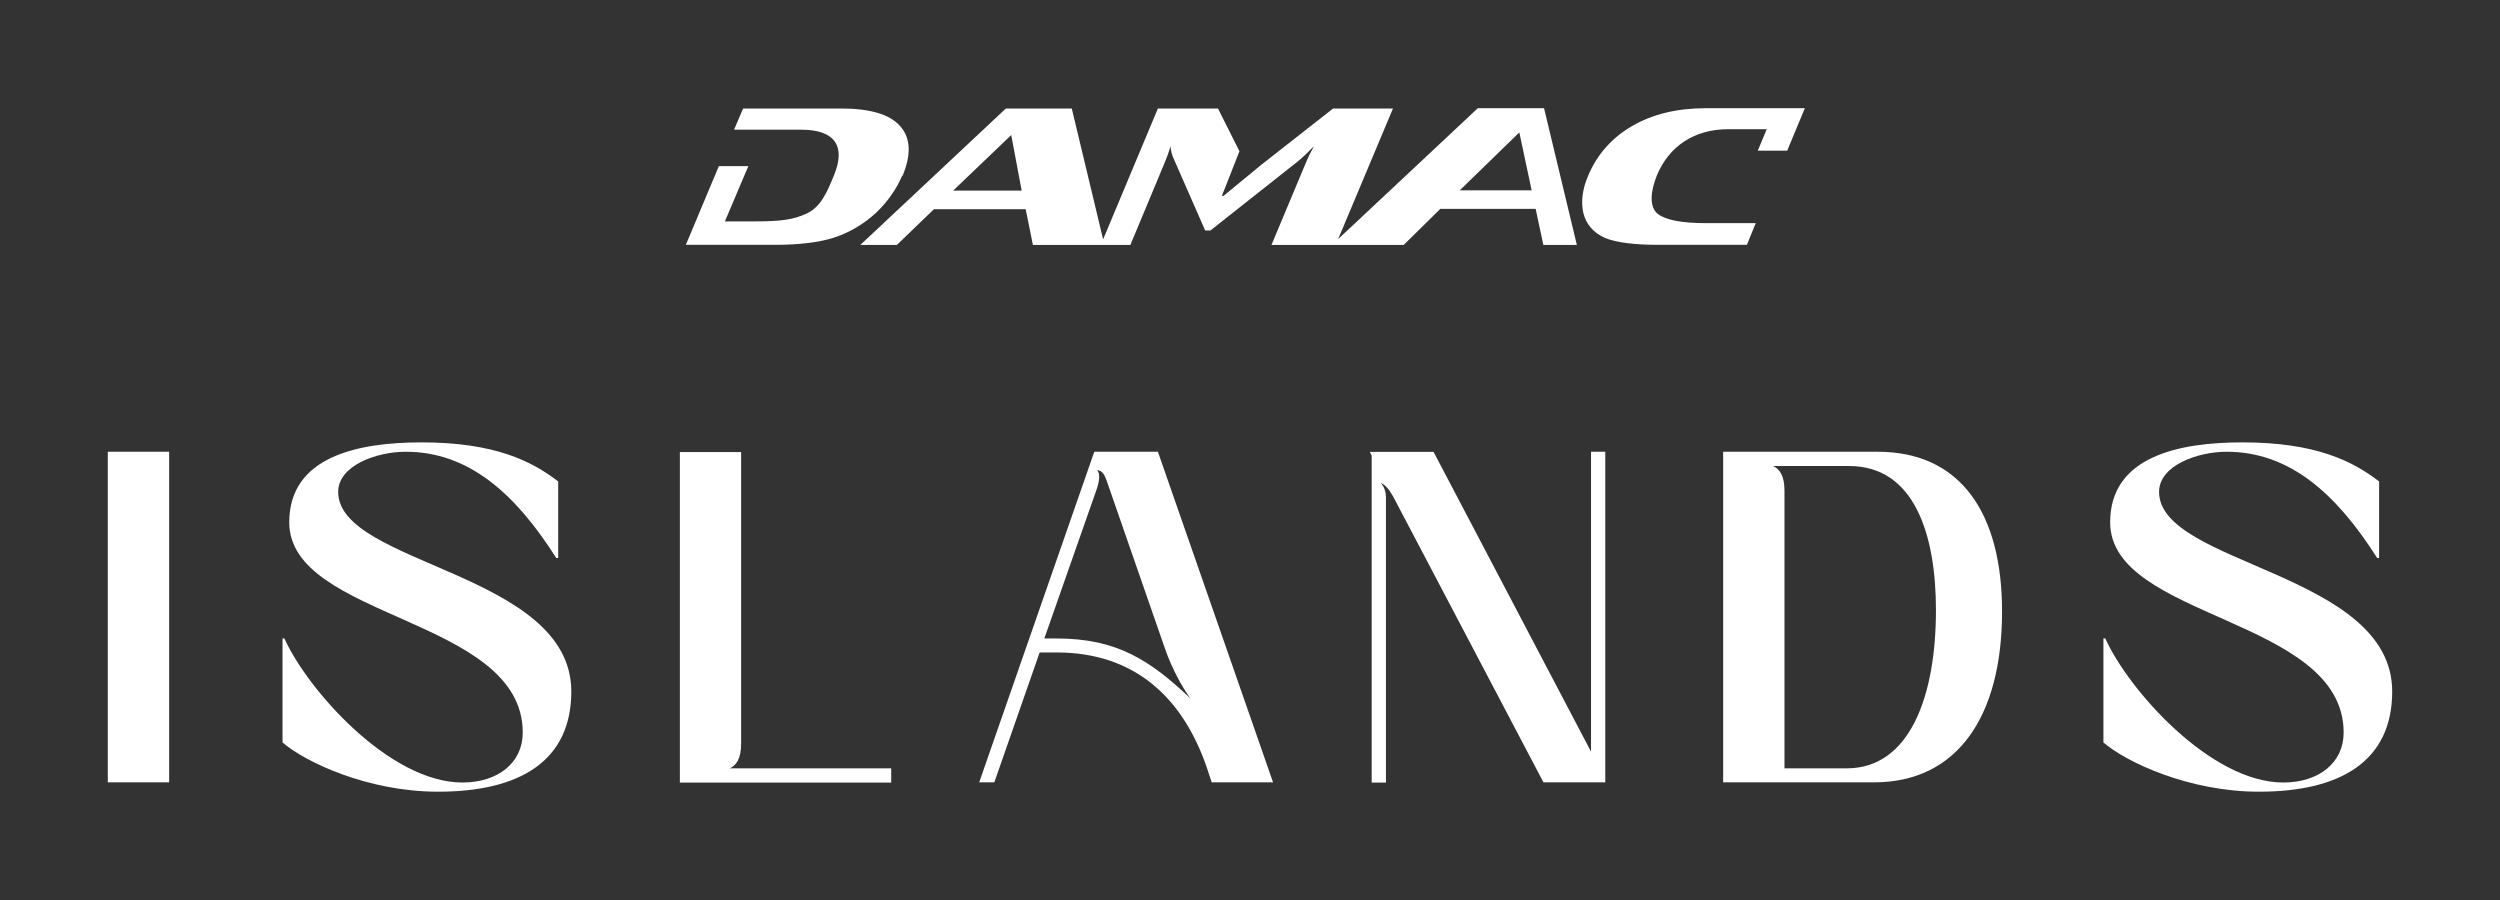 <?xml version="1.0" encoding="UTF-8"?>
<svg xmlns="http://www.w3.org/2000/svg" xmlns:xlink="http://www.w3.org/1999/xlink" width="100px" height="36px" viewBox="0 0 100 36" version="1.1">
<rect x="0" y="0" width="100" height="36" fill="#333333" stroke="none"/>
<g id="surface1">
<path style=" stroke:none;fill-rule:nonzero;fill:rgb(100%,100%,100%);fill-opacity:1;" d="M 72.18 4.328 L 68.234 4.328 C 67.074 4.328 66.09 4.57 65.281 5.043 C 64.469 5.516 63.879 6.184 63.523 7.035 C 63.293 7.574 63.234 8.078 63.332 8.512 C 63.445 8.973 63.738 9.312 64.199 9.516 C 64.625 9.695 65.34 9.793 66.332 9.793 L 69.875 9.793 L 70.23 8.926 L 68.234 8.926 C 67.27 8.926 66.633 8.801 66.316 8.559 C 65.969 8.289 66.008 7.672 66.277 7.012 C 66.75 5.875 67.746 5.168 69.125 5.168 L 70.668 5.168 L 70.312 6.027 L 71.488 6.027 L 72.191 4.336 L 72.184 4.328 Z M 58.391 7.613 L 60.773 5.297 L 61.266 7.613 Z M 38.125 7.625 L 40.449 5.402 L 40.867 7.625 Z M 60.57 4.328 L 59.113 4.328 L 53.527 9.562 L 55.719 4.34 L 53.324 4.34 L 50.43 6.609 L 48.941 7.836 L 48.875 7.836 L 49.578 6.051 L 48.719 4.34 L 46.316 4.34 L 44.125 9.574 L 42.871 4.34 L 40.234 4.34 L 34.414 9.797 L 35.875 9.797 L 37.359 8.367 L 41.027 8.367 L 41.316 9.797 L 45.215 9.797 L 46.621 6.426 C 46.691 6.254 46.758 6.059 46.824 5.848 C 46.824 6.023 46.883 6.215 46.973 6.406 L 48.207 9.219 L 48.418 9.219 L 51.961 6.418 C 52.094 6.309 52.297 6.117 52.559 5.848 C 52.422 6.098 52.324 6.289 52.27 6.426 L 50.859 9.797 L 56.148 9.797 L 57.613 8.355 L 61.426 8.355 L 61.734 9.797 L 63.074 9.797 L 61.762 4.328 L 60.566 4.328 Z M 36.102 7.035 C 36.457 6.184 36.43 5.516 36.004 5.043 C 35.586 4.57 34.797 4.34 33.641 4.34 L 29.723 4.34 L 29.363 5.188 L 32.055 5.188 C 33.426 5.188 33.832 5.875 33.359 7.012 C 33.09 7.672 32.836 8.277 32.27 8.539 C 31.746 8.789 31.207 8.855 30.242 8.855 L 28.996 8.855 L 29.934 6.645 L 28.754 6.645 L 27.434 9.793 L 30.984 9.793 C 31.977 9.793 32.758 9.695 33.336 9.512 C 33.973 9.309 34.543 8.969 35.047 8.508 C 35.508 8.062 35.855 7.57 36.086 7.031 "/>
<path style=" stroke:none;fill-rule:nonzero;fill:rgb(100%,100%,100%);fill-opacity:1;" d="M 4.312 18.07 L 6.766 18.07 L 6.766 31.293 L 4.312 31.293 C 4.312 31.293 4.312 18.07 4.312 18.07 Z M 4.312 18.07 "/>
<path style=" stroke:none;fill-rule:nonzero;fill:rgb(100%,100%,100%);fill-opacity:1;" d="M 11.301 29.691 L 11.301 25.535 L 11.375 25.535 C 12.301 27.594 15.586 31.301 18.496 31.301 C 19.914 31.301 20.91 30.512 20.91 29.305 C 20.91 24.695 11.57 24.781 11.57 20.891 C 11.57 18.266 14.309 17.695 16.855 17.695 C 19.801 17.695 21.277 18.449 22.328 19.258 L 22.328 22.32 L 22.25 22.32 C 20.609 19.73 18.738 18.07 16.23 18.07 C 15.062 18.07 13.527 18.621 13.527 19.676 C 13.527 22.602 22.852 22.891 22.852 27.66 C 22.852 30.441 20.793 31.668 17.523 31.668 C 14.715 31.668 12.195 30.48 11.289 29.688 L 11.301 29.688 Z M 11.301 29.691 "/>
<path style=" stroke:none;fill-rule:nonzero;fill:rgb(100%,100%,100%);fill-opacity:1;" d="M 29.645 18.07 L 29.645 29.746 C 29.645 30.375 29.434 30.617 29.191 30.734 L 35.648 30.734 L 35.648 31.305 L 27.195 31.305 L 27.195 18.082 L 29.645 18.082 Z M 29.645 18.07 "/>
<path style=" stroke:none;fill-rule:nonzero;fill:rgb(100%,100%,100%);fill-opacity:1;" d="M 43.77 18.07 L 46.316 18.07 L 50.922 31.293 L 48.469 31.293 L 48.266 30.684 C 47.32 27.941 45.418 26.098 42.262 26.098 L 41.586 26.098 L 39.773 31.293 L 39.168 31.293 C 39.168 31.293 43.77 18.074 43.77 18.074 Z M 42.266 25.539 C 44.699 25.539 46.02 26.426 47.613 27.934 C 47.273 27.461 46.879 26.746 46.609 25.973 L 44.262 19.215 C 44.168 18.953 44.09 18.84 43.887 18.797 C 44.023 18.953 43.965 19.293 43.867 19.57 L 41.773 25.539 C 41.773 25.539 42.266 25.539 42.266 25.539 Z M 42.266 25.539 "/>
<path style=" stroke:none;fill-rule:nonzero;fill:rgb(100%,100%,100%);fill-opacity:1;" d="M 57.34 18.07 L 63.641 30.066 L 63.641 18.07 L 64.211 18.07 L 64.211 31.293 L 61.738 31.293 L 55.719 19.848 C 55.527 19.512 55.383 19.375 55.227 19.32 C 55.359 19.453 55.438 19.656 55.438 19.91 L 55.438 31.305 L 54.867 31.305 L 54.867 18.227 L 54.793 18.074 C 54.793 18.074 57.34 18.074 57.34 18.074 Z M 57.34 18.07 "/>
<path style=" stroke:none;fill-rule:nonzero;fill:rgb(100%,100%,100%);fill-opacity:1;" d="M 68.93 18.07 L 75.105 18.07 C 78.422 18.07 80.082 20.523 80.082 24.457 C 80.082 28.688 78.27 31.293 74.969 31.293 L 68.926 31.293 L 68.926 18.07 Z M 71.379 19.629 L 71.379 30.734 L 73.867 30.734 C 76.414 30.734 77.438 27.805 77.438 24.406 C 77.438 21.367 76.57 18.641 73.965 18.641 L 70.926 18.641 C 71.168 18.758 71.379 19 71.379 19.629 Z M 71.379 19.629 "/>
<path style=" stroke:none;fill-rule:nonzero;fill:rgb(100%,100%,100%);fill-opacity:1;" d="M 84.137 29.691 L 84.137 25.535 L 84.211 25.535 C 85.137 27.594 88.422 31.301 91.332 31.301 C 92.75 31.301 93.746 30.512 93.746 29.305 C 93.746 24.695 84.406 24.781 84.406 20.891 C 84.406 18.266 87.145 17.695 89.691 17.695 C 92.637 17.695 94.113 18.449 95.164 19.258 L 95.164 22.32 L 95.086 22.32 C 93.445 19.73 91.574 18.07 89.066 18.07 C 87.898 18.07 86.363 18.621 86.363 19.676 C 86.363 22.602 95.688 22.891 95.688 27.66 C 95.688 30.441 93.629 31.668 90.359 31.668 C 87.551 31.668 85.031 30.48 84.125 29.688 L 84.137 29.688 Z M 84.137 29.691 "/>
</g>
</svg>
